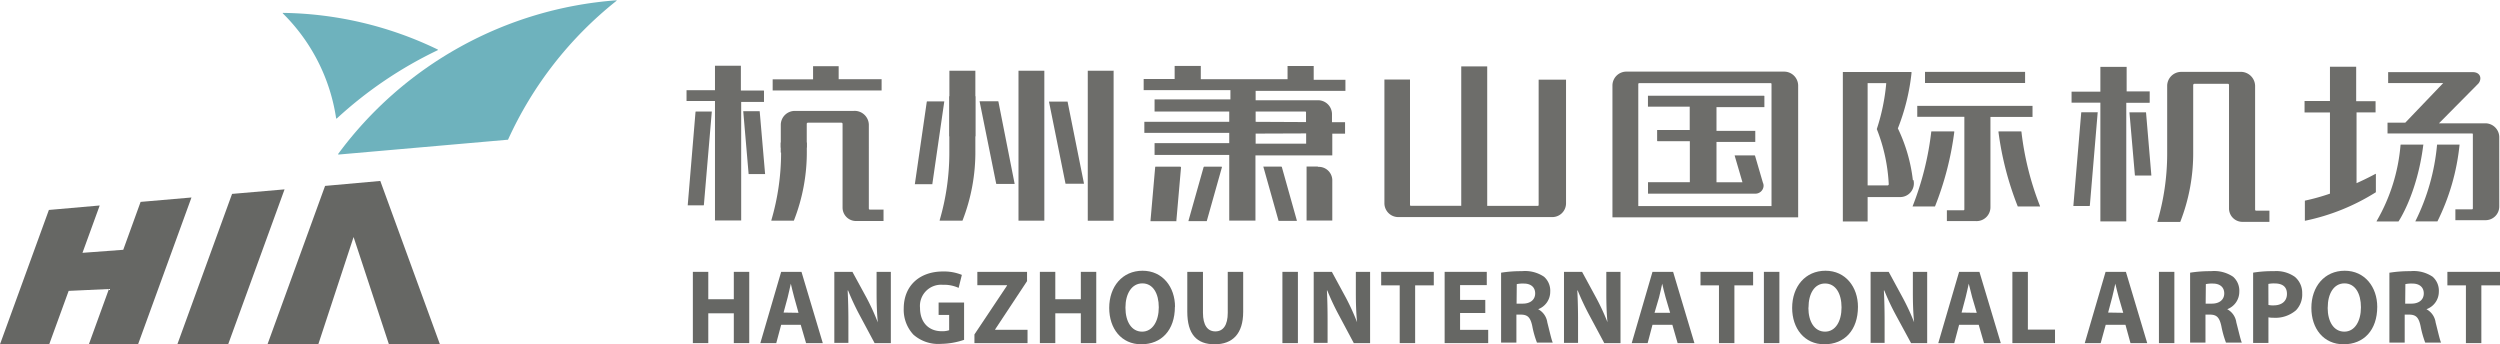 <svg xmlns="http://www.w3.org/2000/svg" viewBox="0 0 403.44 55.56"><defs><style>.cls-1{fill:#6eb2bd;}.cls-2{fill:#666764;}.cls-3{fill:#6d6d6a;}</style></defs><title>资源 1</title><g id="图层_2" data-name="图层 2"><g id="图层_1-2" data-name="图层 1"><path class="cls-1" d="M70.66,8A59.09,59.09,0,0,0,45.71,2.08a.09.09,0,0,0-.07,0,.08.08,0,0,0,0,.08,30,30,0,0,1,8.6,16.91.06.06,0,0,0,.05.06s0,0,0,0l.05,0A66,66,0,0,1,70.66,8.09a.08.08,0,0,0,0-.06.08.08,0,0,0,0-.07"/><path class="cls-1" d="M99.51.05a.06.06,0,0,0-.06,0A61.42,61.42,0,0,0,54.58,24.83a.07.07,0,0,0,.06.11h0l27.28-2.39a.07.07,0,0,0,.06,0A60.59,60.59,0,0,1,99.49.13a.06.06,0,0,0,0-.08"/><path class="cls-2" d="M22.69,32.58l-2.8,7.73-6.58.49,2.78-7.64-8.2.72L0,55.56H7.94l3.14-8.62,6.5-.3-3.24,8.92h7.94L30.9,31.87l-8.21.71M61.37,29.2,52.46,30l-9.3,25.58h8.2l5.7-17.33,5.71,17.33H71ZM37.45,31.29,28.62,55.56h8.2l9.1-25Z"/><polyline class="cls-2" points="114.3 43.87 114.3 48.29 118.42 48.29 118.42 43.87 120.91 43.87 120.91 55.37 118.42 55.37 118.42 50.56 114.3 50.56 114.3 55.37 111.81 55.37 111.81 43.87 114.3 43.87"/><path class="cls-2" d="M126.06,52.42l-.79,2.95H122.7l3.36-11.5h3.28l3.44,11.5h-2.7l-.86-2.95h-3.16m2.8-1.94L128.17,48c-.19-.69-.39-1.54-.55-2.22h0c-.17.68-.33,1.55-.51,2.22l-.66,2.44Z"/><path class="cls-2" d="M134.64,55.37V43.87h2.92l2.3,4.22a38,38,0,0,1,1.8,3.94h0c-.15-1.52-.2-3.08-.2-4.82V43.87h2.3v11.5h-2.62l-2.37-4.43a40,40,0,0,1-1.91-4.07h-.07c.08,1.54.12,3.16.12,5v3.46h-2.3"/><path class="cls-2" d="M155.58,54.84a12,12,0,0,1-3.69.65A6.07,6.07,0,0,1,147.4,54a5.88,5.88,0,0,1-1.56-4.19c0-3.83,2.69-6,6.32-6a7.61,7.61,0,0,1,3.06.55l-.52,2.1a5.62,5.62,0,0,0-2.56-.5,3.41,3.41,0,0,0-3.67,3.72c0,2.39,1.44,3.77,3.49,3.77a3.46,3.46,0,0,0,1.21-.16V50.82h-1.7v-2h4.11v6.06"/><polyline class="cls-2" points="157.25 53.97 162.51 46.09 162.51 46.02 157.72 46.02 157.72 43.87 165.74 43.87 165.74 45.37 160.59 53.16 160.59 53.22 165.82 53.22 165.82 55.37 157.25 55.37 157.25 53.97"/><polyline class="cls-2" points="170.3 43.87 170.3 48.29 174.42 48.29 174.42 43.87 176.91 43.87 176.91 55.37 174.42 55.37 174.42 50.56 170.3 50.56 170.3 55.37 167.81 55.37 167.81 43.87 170.3 43.87"/><path class="cls-2" d="M189.6,49.5c0,3.79-2.18,6.06-5.42,6.06S179,53,179,49.69c0-3.45,2.13-6,5.38-6s5.24,2.64,5.24,5.83m-8,.14c0,2.27,1,3.86,2.69,3.86S187,51.82,187,49.59s-.93-3.86-2.65-3.86S181.62,47.4,181.62,49.64Z"/><path class="cls-2" d="M194.13,43.87v6.61c0,2,.74,3,2,3s2-1,2-3V43.87h2.49v6.45c0,3.55-1.72,5.24-4.61,5.24s-4.41-1.62-4.41-5.27V43.87h2.49"/><rect class="cls-2" x="206.95" y="43.87" width="2.5" height="11.5"/><path class="cls-2" d="M212,55.37V43.87h2.93l2.29,4.22A38.06,38.06,0,0,1,219,52h0c-.15-1.52-.2-3.08-.2-4.82V43.87h2.3v11.5h-2.63l-2.36-4.43a40,40,0,0,1-1.92-4.07h-.06c.08,1.54.11,3.16.11,5v3.46H212"/><polyline class="cls-2" points="225.88 46.05 222.89 46.05 222.89 43.87 231.38 43.87 231.38 46.05 228.37 46.05 228.37 55.37 225.88 55.37 225.88 46.05"/><polyline class="cls-2" points="239.69 50.51 235.62 50.51 235.62 53.23 240.16 53.23 240.16 55.37 233.13 55.37 233.13 43.87 239.93 43.87 239.93 46.01 235.62 46.01 235.62 48.4 239.69 48.4 239.69 50.51"/><path class="cls-2" d="M242.27,44a20.47,20.47,0,0,1,3.33-.24,5.47,5.47,0,0,1,3.57.9,3,3,0,0,1,1,2.42,3,3,0,0,1-1.95,2.82v0a2.85,2.85,0,0,1,1.48,2.13c.34,1.31.67,2.82.88,3.26h-2.55a14.85,14.85,0,0,1-.76-2.68c-.31-1.45-.79-1.82-1.82-1.84h-.74v4.52h-2.47V44M244.74,49h1c1.24,0,2-.65,2-1.65s-.69-1.59-1.83-1.59a4.82,4.82,0,0,0-1.14.09Z"/><path class="cls-2" d="M252.39,55.37V43.87h2.92l2.29,4.22A36.07,36.07,0,0,1,259.41,52h0c-.15-1.52-.19-3.08-.19-4.82V43.87h2.29v11.5h-2.62l-2.37-4.43a42.29,42.29,0,0,1-1.92-4.07h-.06c.08,1.54.12,3.16.12,5v3.46h-2.3"/><path class="cls-2" d="M266.67,52.42l-.78,2.95h-2.57l3.35-11.5H270l3.44,11.5h-2.71l-.85-2.95h-3.17m2.81-1.94L268.79,48c-.2-.69-.39-1.54-.55-2.22h0c-.16.68-.33,1.55-.51,2.22L267,50.48Z"/><polyline class="cls-2" points="277.4 46.05 274.42 46.05 274.42 43.87 282.91 43.87 282.91 46.05 279.89 46.05 279.89 55.37 277.4 55.37 277.4 46.05"/><rect class="cls-2" x="284.65" y="43.87" width="2.5" height="11.5"/><path class="cls-2" d="M299.83,49.5c0,3.79-2.18,6.06-5.42,6.06s-5.2-2.58-5.2-5.87c0-3.45,2.13-6,5.38-6s5.24,2.64,5.24,5.83m-8,.14c0,2.27,1,3.86,2.69,3.86s2.66-1.68,2.66-3.91-.94-3.86-2.66-3.86S291.85,47.4,291.85,49.64Z"/><path class="cls-2" d="M301.87,55.37V43.87h2.92l2.29,4.22A36.07,36.07,0,0,1,308.89,52h0c-.15-1.52-.2-3.08-.2-4.82V43.87H311v11.5H308.4L306,50.94a38,38,0,0,1-1.92-4.07h-.07c.08,1.54.12,3.16.12,5v3.46h-2.3"/><path class="cls-2" d="M316.15,52.42l-.78,2.95h-2.58l3.36-11.5h3.28l3.45,11.5h-2.71l-.85-2.95h-3.17M319,50.48,318.27,48c-.19-.69-.39-1.54-.56-2.22h0c-.16.68-.33,1.55-.51,2.22l-.65,2.44Z"/><polyline class="cls-2" points="324.75 43.87 327.25 43.87 327.25 53.19 331.63 53.19 331.63 55.37 324.75 55.37 324.75 43.87"/><path class="cls-2" d="M339.81,52.42,339,55.37h-2.57l3.36-11.5h3.28l3.44,11.5h-2.7L343,52.42h-3.16m2.8-1.94L341.92,48c-.2-.69-.39-1.54-.56-2.22h0c-.16.68-.33,1.55-.51,2.22l-.65,2.44Z"/><rect class="cls-2" x="348.4" y="43.87" width="2.49" height="11.5"/><path class="cls-2" d="M353.46,44a20.56,20.56,0,0,1,3.33-.24,5.49,5.49,0,0,1,3.58.9,3,3,0,0,1,1,2.42,3,3,0,0,1-1.95,2.82v0a2.84,2.84,0,0,1,1.47,2.13c.35,1.31.68,2.82.89,3.26h-2.56a16.15,16.15,0,0,1-.75-2.68c-.32-1.45-.79-1.82-1.82-1.84h-.74v4.52h-2.48V44M355.94,49h1c1.24,0,2-.65,2-1.65s-.69-1.59-1.84-1.59a4.78,4.78,0,0,0-1.13.09Z"/><path class="cls-2" d="M363.59,44a19.23,19.23,0,0,1,3.37-.24,5.17,5.17,0,0,1,3.38.92,3.37,3.37,0,0,1,1.18,2.66,3.66,3.66,0,0,1-1,2.73,5.1,5.1,0,0,1-3.6,1.21,4.22,4.22,0,0,1-.85-.07v4.13h-2.47V44m2.47,5.21a3.15,3.15,0,0,0,.84.07c1.33,0,2.15-.7,2.15-1.85s-.71-1.69-2-1.69a4.49,4.49,0,0,0-1,.08Z"/><path class="cls-2" d="M383.63,49.5c0,3.79-2.18,6.06-5.43,6.06S373,53,373,49.69c0-3.45,2.13-6,5.38-6s5.25,2.64,5.25,5.83m-8,.14c0,2.27,1,3.86,2.69,3.86S381,51.82,381,49.59s-.93-3.86-2.66-3.86S375.64,47.4,375.64,49.64Z"/><path class="cls-2" d="M385.67,44a20.42,20.42,0,0,1,3.32-.24,5.49,5.49,0,0,1,3.58.9,3,3,0,0,1,1,2.42,3,3,0,0,1-2,2.82v0a2.85,2.85,0,0,1,1.48,2.13c.34,1.31.67,2.82.88,3.26h-2.56a16.15,16.15,0,0,1-.75-2.68c-.31-1.45-.79-1.82-1.82-1.84h-.74v4.52h-2.47V44M388.14,49h1c1.25,0,2-.65,2-1.65s-.69-1.59-1.84-1.59a4.78,4.78,0,0,0-1.13.09Z"/><polyline class="cls-2" points="397.94 46.05 394.95 46.05 394.95 43.87 403.44 43.87 403.44 46.05 400.43 46.05 400.43 55.37 397.94 55.37 397.94 46.05"/><path class="cls-3" d="M396.9,23.33l-.06,0h-3.51s-.05,0-.05.06a34.74,34.74,0,0,1-3.48,12.28.06.06,0,0,0,0,.06.05.05,0,0,0,.05,0h3.43l.06,0a35.84,35.84,0,0,0,3.57-12.34s0,0,0-.05"/><path class="cls-3" d="M391.09,23.33a.08.08,0,0,0-.07,0h-3.56a.09.09,0,0,0-.07.06,29.21,29.21,0,0,1-3.85,12.27.11.11,0,0,0,0,.08.07.07,0,0,0,.06,0H387l.06,0s3-4.4,4-12.33v-.05"/><path class="cls-3" d="M401,19.9h-7.41l6.36-6.42a1.32,1.32,0,0,0,.32-.84c0-.5-.37-1-1.24-1H385.44a.09.09,0,0,0-.05,0s0,0,0,0v1.76s0,0,0,0,0,0,.05,0h8.84l-6.13,6.4h-2.86s0,0,0,0l0,0v1.74a.17.17,0,0,0,0,0s0,0,0,0h13.63c.14,0,.14.1.14.1v12a.14.14,0,0,1-.14.14h-2.68a.16.16,0,0,0,0,0v1.75a.13.13,0,0,0,0,0H401a2.21,2.21,0,0,0,2.32-2.18l0-2.28V22.08A2.25,2.25,0,0,0,401,19.9"/><path class="cls-3" d="M383.36,18.14h0l0,0V16.33l0,0h-3.13V10.82l0-.05a0,0,0,0,0,0,0H376v5.53H371.9v1.85H376V31.25A34.77,34.77,0,0,1,372,32.37s-.05,0-.05.06v3.19s0,0,0,0H372a34.42,34.42,0,0,0,11.41-4.6l0,0V28.12s0-.06,0-.06a0,0,0,0,0-.07,0s-1.2.67-3.05,1.5V18.14h3.09"/><path class="cls-3" d="M346.91,16.57s0,0,0,0V14.8s0,0,0-.05a.09.09,0,0,0-.06,0h-3.66V10.79s0,0,0,0a.05.05,0,0,0,0,0H339s0,0-.05,0h0v4h-4.6l-.05,0s0,0,0,0v1.72a.2.2,0,0,1,0,.06h4.65V35.73l0,0h4.18l0,0a0,0,0,0,0,0,0V16.59h3.66l.06,0"/><path class="cls-3" d="M338.47,18.12h-2.55s-.06,0-.06.05l-1.27,15.07a.05.05,0,0,0,0,0s0,0,.06,0h2.53a.09.09,0,0,0,.07-.06l1.27-15.08s0,0,0,0a.05.05,0,0,0,0,0"/><path class="cls-3" d="M346.19,18.13h-2.55s0,0,0,0,0,0,0,0l.88,10.14a.06.06,0,0,0,.06.06h2.54l.06,0s0,0,0,0l-.86-10.16s0-.05-.07-.05"/><path class="cls-3" d="M366.26,34l0,0h-2.15a.17.17,0,0,1-.19-.17V13.83a2.31,2.31,0,0,0-2.46-2.23H352a2.27,2.27,0,0,0-2.27,2.25c0,2.14,0,10.8,0,11a38.84,38.84,0,0,1-1.57,10.88.11.11,0,0,0,0,.08l.06,0h3.56l.06,0a30.37,30.37,0,0,0,2.09-11.38c0-.24,0-10.57,0-10.7a.21.21,0,0,1,.22-.21h5.37s.19,0,.19.21v20A2.17,2.17,0,0,0,362,35.8h4.23a.07.07,0,0,0,0,0V34s0,0,0,0"/><path class="cls-3" d="M206.82,26.93l-.06-.05h-2.83s0,0-.05,0a.06.06,0,0,0,0,.05l2.45,8.71.06,0h2.83a.08.08,0,0,0,.06,0s0,0,0-.06l-2.44-8.69"/><path class="cls-3" d="M197.13,26.9a.09.09,0,0,0,0,0h-2.82l-.07.05-2.45,8.68s0,0,0,.06a0,0,0,0,0,.05,0h2.84l.06,0,2.45-8.7s0,0,0-.05"/><path class="cls-3" d="M190.5,26.9s0,0,0,0h-4s-.09,0-.08.05l-.76,8.7,0,.05h4.1a.08.08,0,0,0,.07,0l.76-8.7s0,0,0,0"/><path class="cls-3" d="M217.12,14.67h0l0,0V12.88l0,0a0,0,0,0,0,0,0H212V10.72a.14.14,0,0,0,0-.07h-4.22s0,0,0,0v2.13h-14V10.7a.1.1,0,0,0,0-.06h-4.22l0,0v2.11h-5s0,0,0,0a0,0,0,0,0,0,0v1.74a.06.06,0,0,0,0,.05h14v1.5H186.32a0,0,0,0,0,0,0V18s0,0,0,0h.05l12,0v1.66h-13.7l0,0s0,0,0,0v1.73s0,0,0,.05l0,0h13.7v1.66h-12s0,0-.05,0a0,0,0,0,0,0,0V25a.06.06,0,0,0,0,0l.05,0h12v10.6h4.23a0,0,0,0,0,0,0V25.08H215l0,0s0,0,0,0V21.57h2.06a.06.06,0,0,0,0,0s0,0,0-.05V19.77s0,0,0-.05h-2.11V18.36a2.25,2.25,0,0,0-2.36-2.18H202.63V14.66h14.49m-14.49,5V18h8a.12.12,0,0,1,.13.14V19.7Zm8.15,1.87v1.66h-8.15V21.56Z"/><path class="cls-3" d="M212.7,26.88h-1.85l0,0a0,0,0,0,1,0,0v8.71l0,0s0,0,0,0H215s0,0,0,0a.07.07,0,0,0,0,0V29a2.19,2.19,0,0,0-2.36-2.07"/><path class="cls-3" d="M252.5,12.86l0,0h-4.15s0,0-.05,0V33.09s0,.13-.14.13H240V10.72l0,0,0,0h-4.14s0,0-.05,0V33.21h-8.14a.13.13,0,0,1-.13-.14V12.89l0-.05s0,0,0,0h-4.13s0,0,0,0a0,0,0,0,0,0,0v20a2.24,2.24,0,0,0,2.34,2.19h24.64a2.22,2.22,0,0,0,2.33-2.18v-20"/><path class="cls-3" d="M284.68,15.45a.06.06,0,0,0-.05,0H265.94a.08.08,0,0,0,0,0v1.76a0,0,0,0,0,0,0s0,0,.06,0h6.68v3.77h-5.26a.06.06,0,0,0,0,0v1.74s.05.07.06.07h5.22V29.4H266l-.05,0a.11.11,0,0,0,0,.06V31.2a.18.18,0,0,0,0,.05h17.23A1.32,1.32,0,0,0,284.6,30a1.16,1.16,0,0,0-.11-.52l-1.27-4.35-.05-.05H280l-.06,0s0,.05,0,.06l1.25,4.27H277V22.91h6.26a.1.1,0,0,0,0,0V21.12s0,0,0,0a0,0,0,0,0,0,0H277V17.29h7.68s0,0,.05,0,0,0,0,0V15.49s0,0,0,0"/><path class="cls-3" d="M287.86,11.56h-25.3a2.25,2.25,0,0,0-2.35,2.19V35.07a.11.11,0,0,0,.06,0l29.86,0a.06.06,0,0,0,.05,0s0,0,0,0V13.77a2.27,2.27,0,0,0-2.36-2.21m-23.44,2h0s0-.14.15-.14h21.2a.13.13,0,0,1,.15.14V33.25l-21.5,0V13.55Z"/><path class="cls-3" d="M326.8,11.6h0l-16.1,0s0,0-.05,0a.08.08,0,0,0,0,0v1.74s0,0,0,.05a.06.06,0,0,0,.05,0H326.8V11.65a.13.13,0,0,0,0-.05"/><path class="cls-3" d="M322.53,21.2a0,0,0,0,1,0,0h3.6a.07.07,0,0,1,.08.06,47.55,47.55,0,0,0,3,12s0,0,0,.06,0,0-.06,0h-3.47l-.06,0a50.26,50.26,0,0,1-3.12-12.06"/><path class="cls-3" d="M315.34,21.2l0,0h-3.61c-.05,0-.06,0-.07.06a47.8,47.8,0,0,1-3,12s0,0,0,.06,0,0,.06,0h3.47l.07,0a49.72,49.72,0,0,0,3.12-12.06"/><path class="cls-3" d="M328,18.86s0,0,0,0V17.08a.09.09,0,0,0,0,0H309.46s0,0-.06,0,0,0,0,.06V18.8a.2.2,0,0,1,0,.05l.05,0H317V33.79s0,.14-.14.14h-2.68l0,0v1.75l0,0s0,0,0,0h4.69a2.24,2.24,0,0,0,2.34-2.19V18.87H328"/><path class="cls-3" d="M308.69,29.07a26.11,26.11,0,0,0-2.42-8.35,34.12,34.12,0,0,0,2.21-9c0-.11-.09-.1-.09-.1h-11l0,0a0,0,0,0,0,0,0l0,24.07s0,0,0,.05h4s0,0,0,0V31.8h5.17a2.21,2.21,0,0,0,2.23-2.74m-4.09.86h-3.31l0-16.5h2.94c.07,0,.07.05.06.08a33,33,0,0,1-1.52,7.33,27.81,27.81,0,0,1,1.93,8.94C304.72,29.94,304.6,29.93,304.6,29.93Z"/><path class="cls-3" d="M179.75,11.42s0,0,0,0H175.6s-.06,0-.06,0a0,0,0,0,0,0,0V35.62s0,0,0,0,0,0,.06,0h4.11s0,0,0,0l0,0V11.46l0,0"/><path class="cls-3" d="M168.57,11.41h-4.21a.08.08,0,0,0,0,0V35.61a.14.14,0,0,0,0,0s0,0,0,0h4.17l0,0V11.46l0-.05"/><path class="cls-3" d="M152.39,16.36a.09.09,0,0,0,0,0h-2.76s-.05,0-.07.06l-1.92,13.26s0,0,0,.05,0,0,.06,0h2.76a.06.06,0,0,0,0-.06l1.92-13.26a.18.18,0,0,0,0-.06"/><path class="cls-3" d="M161.12,16.4a.07.07,0,0,0-.07-.06h-2.9a.09.09,0,0,0-.06,0s0,0,0,.05l2.67,13.24s0,.05.06.05h2.91a.05.05,0,0,0,0,0,.07.07,0,0,0,0-.06L161.12,16.4"/><path class="cls-3" d="M172.28,16.4s0,0-.05,0h-2.89a.06.06,0,0,0-.06,0s0,0,0,0l2.67,13.25s0,0,.07,0h2.9l0,0s0,0,0-.07L172.28,16.4"/><path class="cls-3" d="M153.2,15.53v9.11a38.7,38.7,0,0,1-1.56,10.89s0,0,0,.08h3.62l.06,0a30.39,30.39,0,0,0,2.08-11.38V15.53H153.2"/><path class="cls-3" d="M157.4,22V11.41s0,0-.06,0h-4.13a.1.1,0,0,0,0,0V22h4.2"/><path class="cls-3" d="M123.24,14.61a.09.09,0,0,0,0,0h-3.68v-4s0,0-.05,0h-4.13l0,0s0,0,0,0v3.95h-4.59s0,0,0,0l0,0v1.74l0,0,0,0h4.59V35.58s0,0,0,0,0,0,.06,0h4.17V16.45h3.68l0,0,0,0V14.65s0,0,0,0"/><path class="cls-3" d="M114.85,18a0,0,0,0,0,0,0h-2.54a.07.07,0,0,0-.07.06l-1.26,15.08s0,0,0,0,0,0,0,0h2.54s.06,0,.07-.07L114.87,18l0,0"/><path class="cls-3" d="M122.6,18s0-.06-.08-.06H120s0,0-.06,0,0,0,0,0l.87,10.15s0,0,.06,0h2.54s0,0,.06,0a0,0,0,0,0,0,0L122.6,18"/><path class="cls-3" d="M142.18,12.78l-.05,0h-6.79v-2.1a.14.14,0,0,0,0,0s0,0,0,0h-4.13l0,0,0,0v2.12h-6.52s0,0,0,0v1.74a.21.21,0,0,0,0,.06s0,0,0,0l17.53,0,.05,0V12.78"/><path class="cls-3" d="M126.05,24.64a38.85,38.85,0,0,1-1.57,10.89.25.25,0,0,0,0,.08h3.63l0,0a30.21,30.21,0,0,0,2.09-11.38V23h-4.21v1.6"/><path class="cls-3" d="M142.61,33.83s0,0-.06,0h-2.16c-.18,0-.17-.17-.18-.17V20.12a2.29,2.29,0,0,0-2.47-2.22H128.3A2.26,2.26,0,0,0,126,20.14v3.68h4.19V20a.19.19,0,0,1,.21-.2h5.39a.19.19,0,0,1,.18.2V33.51h0a2.17,2.17,0,0,0,2.34,2.15h4.21l.06,0s0,0,0,0V33.86s0,0,0,0"/></g></g></svg>